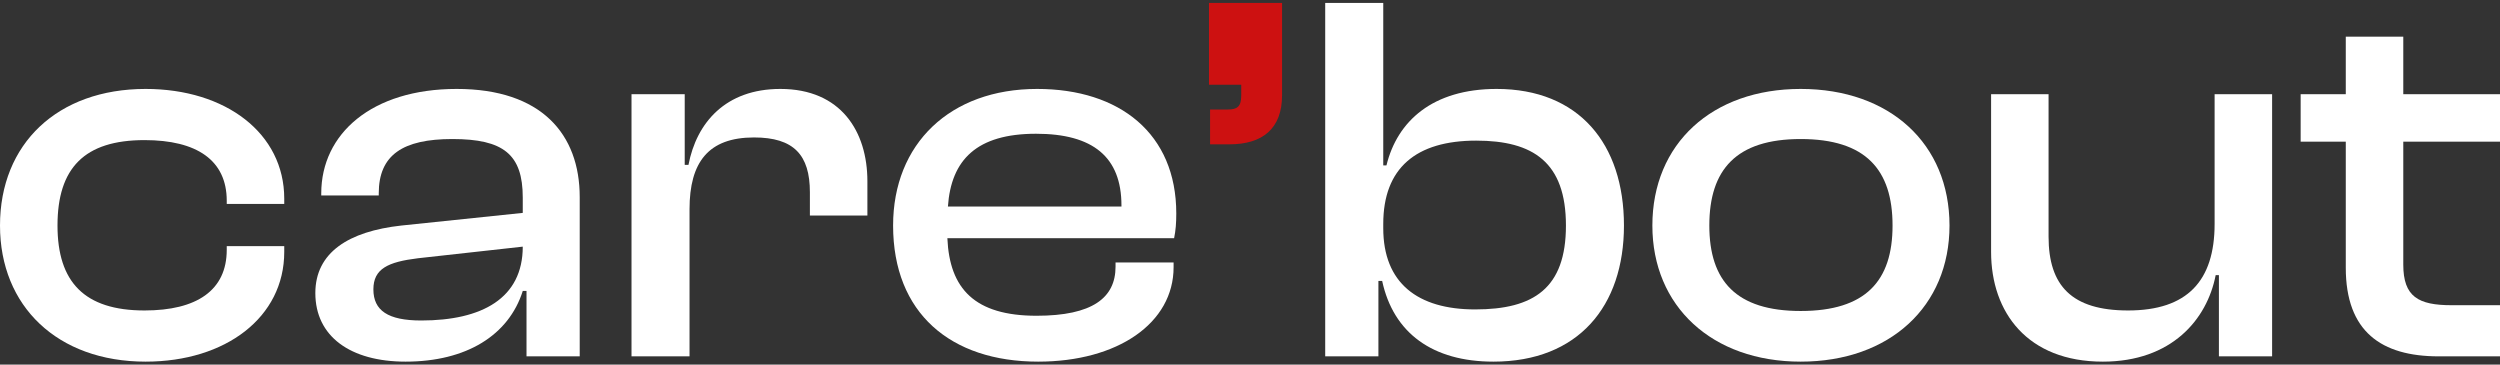<svg width="96" height="14" viewBox="0 0 96 14" fill="none" xmlns="http://www.w3.org/2000/svg">
<rect x="0" y="0" width="96" height="14" fill="#333333" stroke="none"/>
<path d="M5.592 13.887C2.208 13.887 0 11.76 0 8.661C0 5.521 2.208 3.415 5.592 3.415C8.666 3.415 10.915 5.116 10.915 7.628V7.83H8.707V7.709C8.707 6.149 7.552 5.38 5.55 5.38C3.239 5.38 2.208 6.453 2.208 8.661C2.208 10.828 3.239 11.922 5.55 11.922C7.552 11.922 8.707 11.152 8.707 9.593V9.451H10.915V9.674C10.915 12.185 8.666 13.887 5.592 13.887Z" fill="white"/>
<path d="M15.575 13.887C13.45 13.887 12.109 12.915 12.109 11.254C12.109 9.694 13.388 8.884 15.41 8.661L20.074 8.175V7.587C20.074 5.926 19.331 5.339 17.371 5.339C15.472 5.339 14.544 5.947 14.544 7.425V7.506H12.336V7.425C12.336 5.136 14.276 3.415 17.536 3.415C20.796 3.415 22.261 5.157 22.261 7.567V13.684H20.218V11.173H20.074C19.537 12.874 17.907 13.887 15.575 13.887ZM14.338 11.112C14.338 11.922 14.895 12.307 16.174 12.307C18.506 12.307 20.074 11.456 20.074 9.471L16.05 9.917C14.895 10.059 14.338 10.322 14.338 11.112Z" fill="white"/>
<path d="M26.478 13.684H24.25V3.617H26.293V6.332H26.437C26.747 4.711 27.861 3.415 29.965 3.415C32.297 3.415 33.308 5.055 33.308 6.959V8.276H31.1V7.385C31.1 5.947 30.481 5.278 28.954 5.278C27.201 5.278 26.478 6.23 26.478 8.033V13.684Z" fill="white"/>
<path d="M39.866 13.887C36.503 13.887 34.295 12.023 34.295 8.661C34.295 5.521 36.482 3.415 39.825 3.415C43.002 3.415 45.169 5.136 45.169 8.195C45.169 8.56 45.148 8.843 45.086 9.147H36.379C36.462 11.092 37.431 12.125 39.804 12.125C41.95 12.125 42.837 11.436 42.837 10.241V10.079H45.066V10.261C45.066 12.408 42.92 13.887 39.866 13.887ZM39.783 5.136C37.514 5.136 36.523 6.129 36.4 7.932H43.064V7.891C43.064 6.028 41.971 5.136 39.783 5.136Z" fill="white"/>
<path d="M47.209 5.542H46.467V4.205H47.147C47.498 4.205 47.663 4.103 47.663 3.678V3.253H46.425V0.113H49.231V3.658C49.231 4.934 48.489 5.542 47.209 5.542Z" fill="#CD1111"/>
<path d="M52.931 13.684H50.888V0.113H53.117V6.352H53.24C53.653 4.65 55.015 3.415 57.47 3.415C60.627 3.415 62.36 5.521 62.36 8.661C62.36 11.76 60.606 13.887 57.346 13.887C55.015 13.887 53.508 12.793 53.075 10.788H52.931V13.684ZM53.117 8.762C53.117 10.869 54.437 11.882 56.645 11.882C58.894 11.882 60.132 11.071 60.132 8.661C60.132 6.23 58.873 5.4 56.686 5.4C54.375 5.4 53.117 6.453 53.117 8.6V8.762Z" fill="white"/>
<path d="M69.146 13.887C65.741 13.887 63.451 11.76 63.451 8.661C63.451 5.521 65.741 3.415 69.146 3.415C72.571 3.415 74.861 5.521 74.861 8.661C74.861 11.76 72.571 13.887 69.146 13.887ZM69.146 11.942C71.642 11.942 72.674 10.788 72.674 8.661C72.674 6.514 71.642 5.339 69.146 5.339C66.67 5.339 65.638 6.514 65.638 8.661C65.638 10.788 66.67 11.942 69.146 11.942Z" fill="white"/>
<path d="M80.749 13.887C77.861 13.887 76.458 12.003 76.458 9.674V3.617H78.665V9.086C78.665 10.97 79.553 11.922 81.719 11.922C83.989 11.922 85.041 10.788 85.041 8.6V3.617H87.249V13.684H85.206V10.565H85.082C84.752 12.267 83.391 13.887 80.749 13.887Z" fill="white"/>
<path d="M96 13.684H93.648C91.44 13.684 90.078 12.732 90.078 10.281V5.44H88.345V3.617H90.078V1.409H92.286V3.617H96V5.44H92.286V10.16C92.286 11.396 92.864 11.72 94.143 11.72H96V13.684Z" fill="white"/>
</svg>
